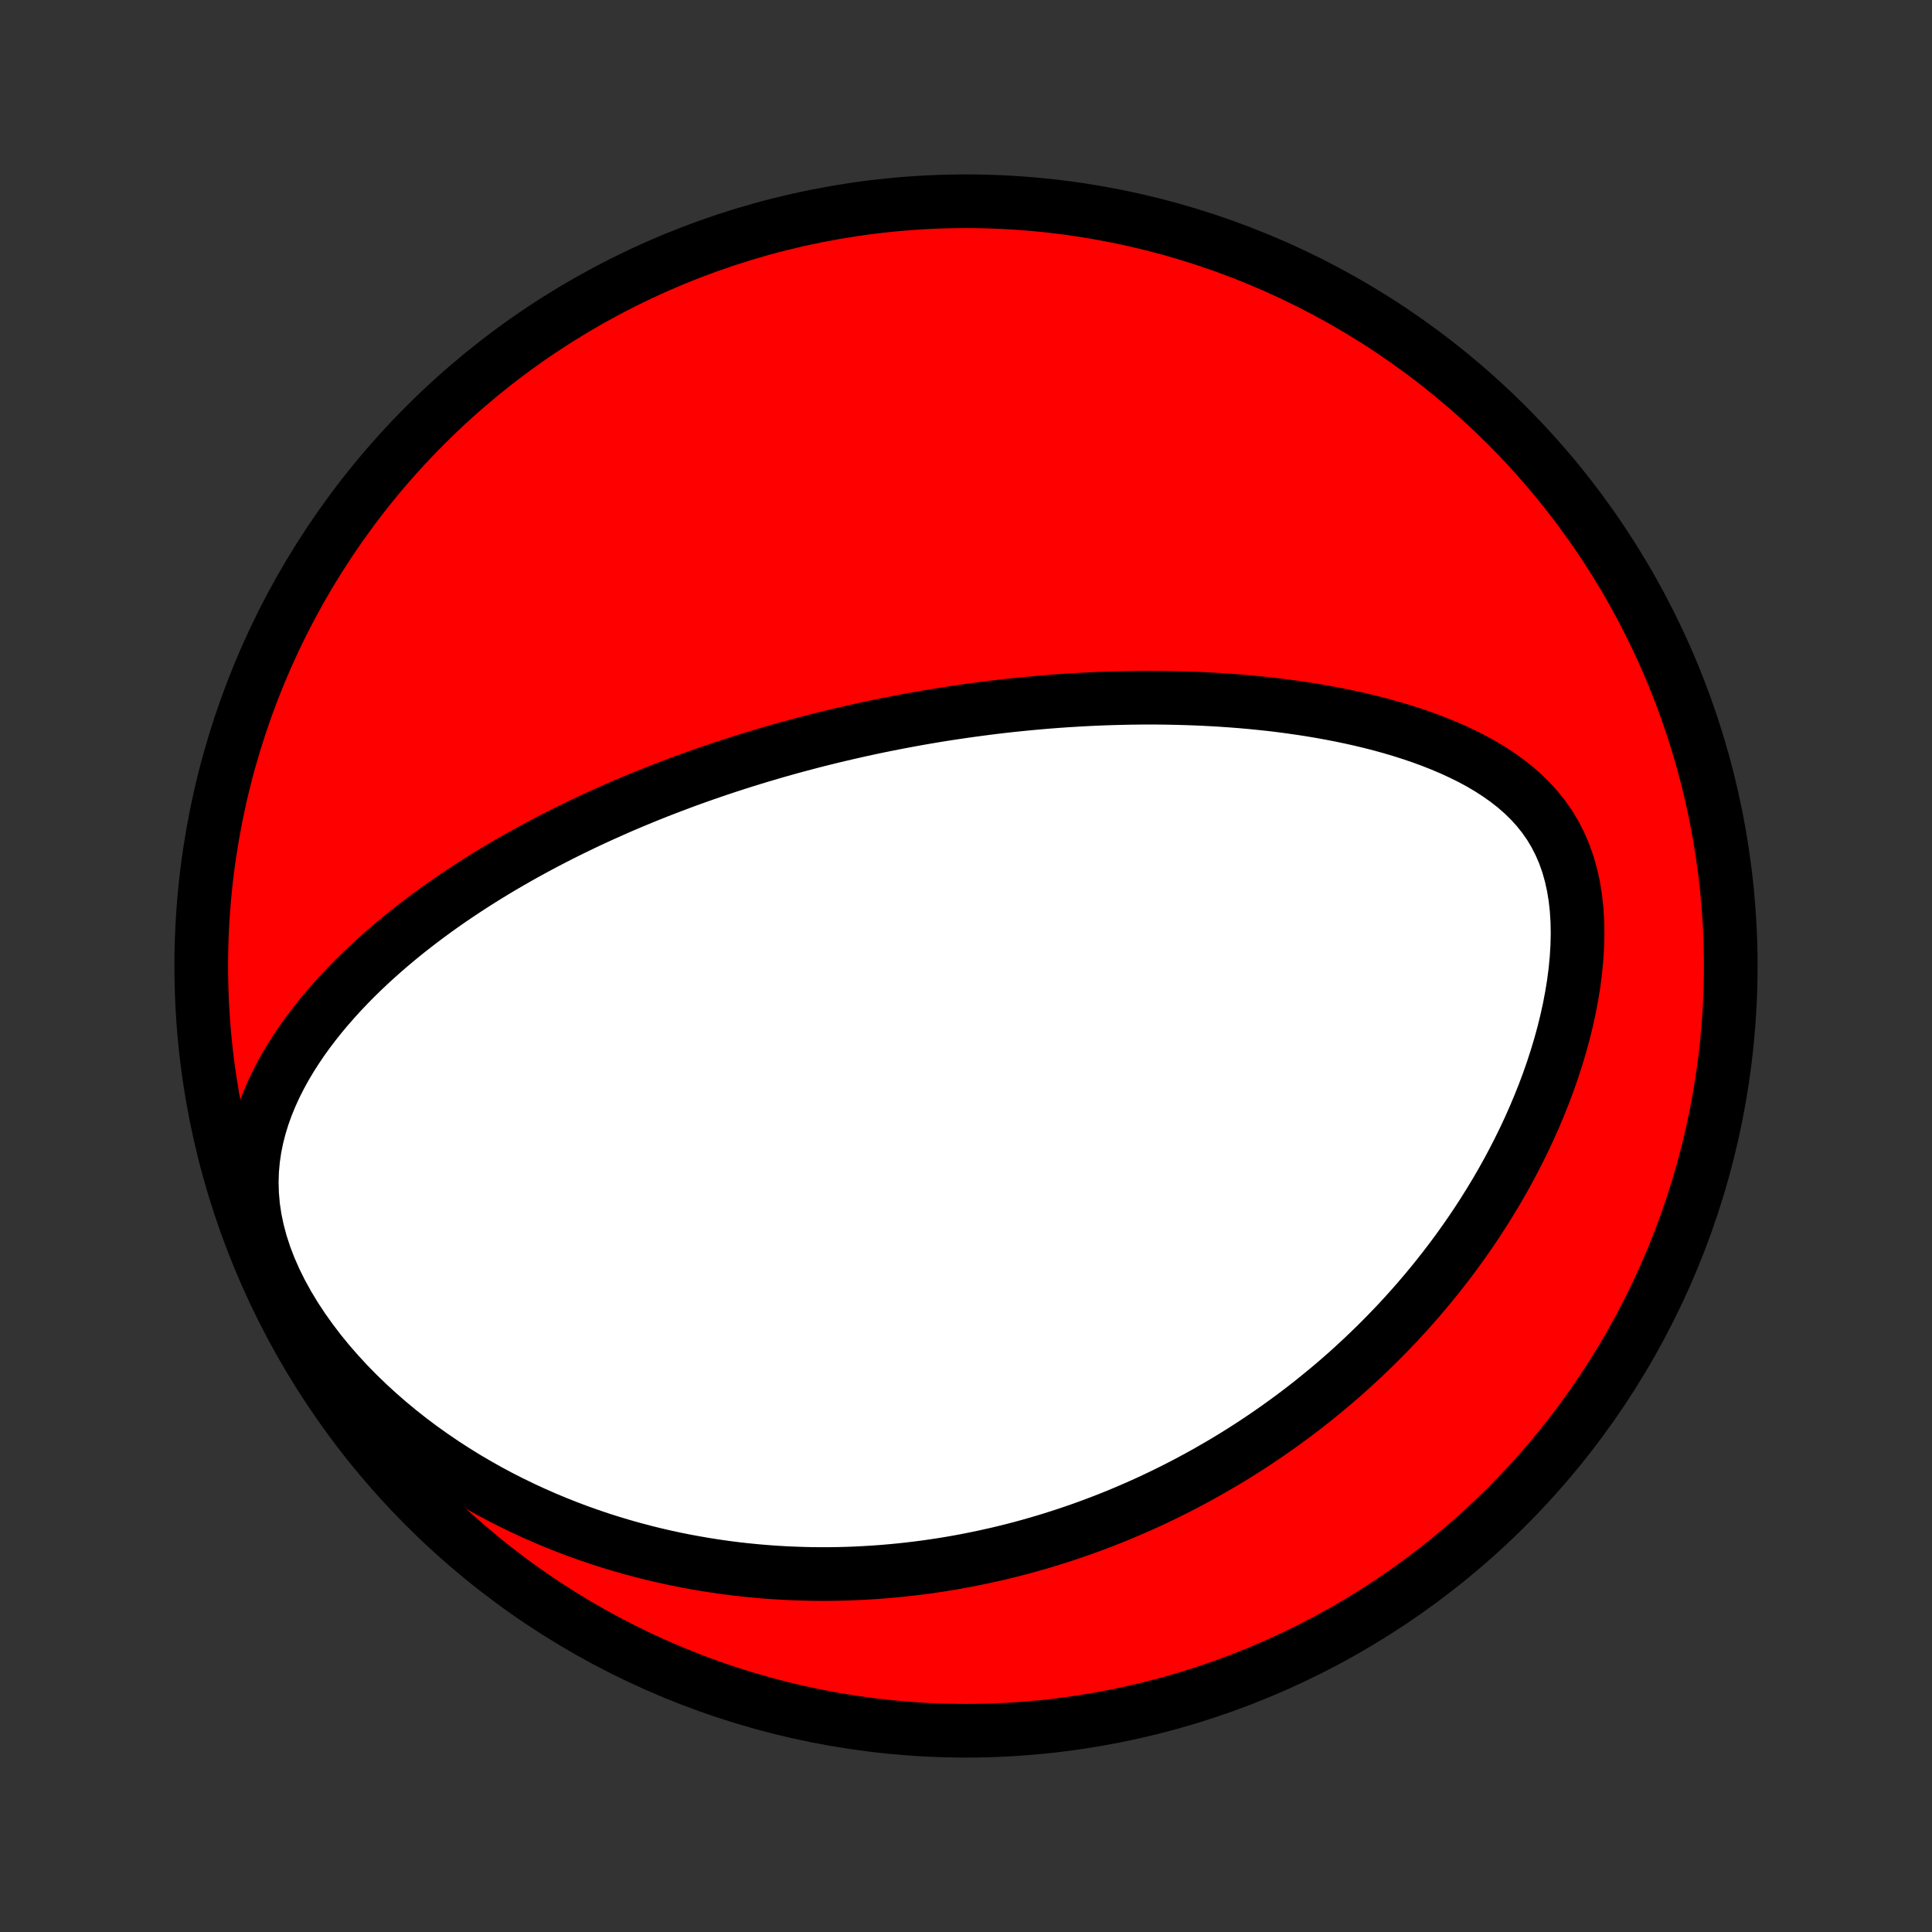 <?xml version="1.0" encoding="utf-8" standalone="no"?>
<!DOCTYPE svg PUBLIC "-//W3C//DTD SVG 1.1//EN"
  "http://www.w3.org/Graphics/SVG/1.1/DTD/svg11.dtd">
<!-- Created with matplotlib (http://matplotlib.org/) -->
<svg height="72pt" version="1.1" viewBox="0 0 72 72" width="72pt" xmlns="http://www.w3.org/2000/svg" xmlns:xlink="http://www.w3.org/1999/xlink">
 <rect x="0" y="0" width="72" height="72" fill="#333333" stroke="none"/>
 <defs>
  <style type="text/css">
*{stroke-linecap:butt;stroke-linejoin:round;}
  </style>
 </defs>
 <g id="figure_1">
  <g id="patch_1">
   <path d="
M0 72
L72 72
L72 0
L0 0
z
" style="fill:none;"/>
  </g>
  <g id="axes_1">
   <g id="PatchCollection_1">
    <defs>
     <path d="
M36 -7.5
C43.558 -7.5 50.808 -10.503 56.153 -15.848
C61.497 -21.192 64.5 -28.442 64.5 -36
C64.5 -43.558 61.497 -50.808 56.153 -56.153
C50.808 -61.497 43.558 -64.5 36 -64.5
C28.442 -64.5 21.192 -61.497 15.848 -56.153
C10.503 -50.808 7.5 -43.558 7.5 -36
C7.5 -28.442 10.503 -21.192 15.848 -15.848
C21.192 -10.503 28.442 -7.5 36 -7.5
z
" id="C0_0_a811fe30f3"/>
     <path d="
M30.258 -44.361
L30.508 -44.425
L30.759 -44.487
L31.01 -44.549
L31.261 -44.609
L31.514 -44.668
L31.767 -44.726
L32.02 -44.783
L32.275 -44.839
L32.53 -44.894
L32.787 -44.947
L33.044 -44.999
L33.303 -45.05
L33.562 -45.1
L33.823 -45.149
L34.085 -45.197
L34.349 -45.244
L34.613 -45.289
L34.88 -45.334
L35.147 -45.377
L35.416 -45.419
L35.687 -45.459
L35.96 -45.499
L36.234 -45.537
L36.51 -45.574
L36.788 -45.61
L37.068 -45.645
L37.35 -45.678
L37.634 -45.71
L37.92 -45.74
L38.209 -45.769
L38.499 -45.796
L38.792 -45.822
L39.088 -45.847
L39.386 -45.87
L39.686 -45.891
L39.989 -45.91
L40.294 -45.928
L40.602 -45.944
L40.913 -45.958
L41.226 -45.97
L41.542 -45.98
L41.861 -45.988
L42.183 -45.994
L42.507 -45.998
L42.835 -45.999
L43.165 -45.998
L43.499 -45.994
L43.835 -45.987
L44.174 -45.978
L44.517 -45.966
L44.861 -45.951
L45.209 -45.933
L45.56 -45.912
L45.914 -45.887
L46.27 -45.859
L46.629 -45.827
L46.991 -45.791
L47.355 -45.752
L47.721 -45.708
L48.09 -45.659
L48.461 -45.606
L48.833 -45.549
L49.208 -45.486
L49.583 -45.418
L49.961 -45.345
L50.339 -45.266
L50.718 -45.181
L51.097 -45.09
L51.476 -44.992
L51.855 -44.887
L52.233 -44.775
L52.609 -44.655
L52.983 -44.527
L53.355 -44.391
L53.724 -44.245
L54.089 -44.09
L54.448 -43.925
L54.802 -43.75
L55.149 -43.563
L55.488 -43.364
L55.818 -43.152
L56.137 -42.926
L56.444 -42.687
L56.738 -42.432
L57.017 -42.161
L57.279 -41.873
L57.523 -41.569
L57.748 -41.248
L57.952 -40.908
L58.134 -40.552
L58.294 -40.18
L58.432 -39.791
L58.546 -39.388
L58.638 -38.972
L58.708 -38.544
L58.756 -38.105
L58.784 -37.658
L58.792 -37.204
L58.781 -36.745
L58.753 -36.282
L58.708 -35.816
L58.648 -35.349
L58.572 -34.882
L58.483 -34.415
L58.381 -33.951
L58.267 -33.489
L58.141 -33.03
L58.004 -32.575
L57.858 -32.125
L57.702 -31.679
L57.537 -31.239
L57.364 -30.805
L57.184 -30.377
L56.996 -29.954
L56.802 -29.539
L56.601 -29.13
L56.395 -28.728
L56.184 -28.333
L55.967 -27.945
L55.746 -27.564
L55.52 -27.191
L55.291 -26.824
L55.058 -26.464
L54.822 -26.112
L54.582 -25.767
L54.34 -25.428
L54.096 -25.097
L53.848 -24.773
L53.599 -24.455
L53.348 -24.144
L53.095 -23.84
L52.841 -23.542
L52.585 -23.251
L52.328 -22.966
L52.07 -22.687
L51.81 -22.415
L51.55 -22.148
L51.289 -21.887
L51.027 -21.632
L50.765 -21.383
L50.502 -21.139
L50.239 -20.9
L49.975 -20.667
L49.711 -20.439
L49.446 -20.216
L49.181 -19.999
L48.916 -19.785
L48.651 -19.577
L48.385 -19.373
L48.12 -19.174
L47.854 -18.98
L47.588 -18.789
L47.322 -18.603
L47.056 -18.421
L46.789 -18.243
L46.523 -18.069
L46.256 -17.899
L45.989 -17.733
L45.722 -17.571
L45.455 -17.412
L45.187 -17.257
L44.92 -17.105
L44.652 -16.957
L44.383 -16.812
L44.115 -16.67
L43.846 -16.532
L43.577 -16.397
L43.307 -16.265
L43.036 -16.136
L42.766 -16.01
L42.495 -15.888
L42.223 -15.768
L41.95 -15.651
L41.677 -15.537
L41.403 -15.426
L41.129 -15.318
L40.853 -15.213
L40.577 -15.11
L40.3 -15.011
L40.022 -14.914
L39.742 -14.819
L39.462 -14.728
L39.181 -14.639
L38.898 -14.553
L38.614 -14.47
L38.329 -14.389
L38.043 -14.311
L37.755 -14.236
L37.465 -14.164
L37.175 -14.094
L36.882 -14.028
L36.588 -13.964
L36.292 -13.903
L35.994 -13.844
L35.695 -13.789
L35.393 -13.736
L35.09 -13.687
L34.785 -13.641
L34.477 -13.597
L34.167 -13.557
L33.855 -13.52
L33.541 -13.486
L33.224 -13.456
L32.905 -13.428
L32.584 -13.405
L32.26 -13.385
L31.933 -13.368
L31.603 -13.355
L31.271 -13.346
L30.936 -13.341
L30.598 -13.34
L30.258 -13.343
L29.914 -13.351
L29.567 -13.363
L29.217 -13.379
L28.864 -13.4
L28.509 -13.426
L28.149 -13.457
L27.787 -13.493
L27.421 -13.534
L27.053 -13.581
L26.681 -13.634
L26.305 -13.692
L25.927 -13.757
L25.545 -13.827
L25.16 -13.904
L24.772 -13.988
L24.38 -14.079
L23.986 -14.177
L23.589 -14.283
L23.188 -14.396
L22.785 -14.517
L22.379 -14.646
L21.971 -14.784
L21.56 -14.93
L21.147 -15.085
L20.732 -15.25
L20.315 -15.424
L19.897 -15.608
L19.477 -15.802
L19.056 -16.006
L18.635 -16.22
L18.213 -16.446
L17.792 -16.683
L17.371 -16.93
L16.951 -17.19
L16.533 -17.461
L16.117 -17.744
L15.704 -18.038
L15.294 -18.345
L14.888 -18.665
L14.488 -18.996
L14.094 -19.339
L13.706 -19.695
L13.326 -20.062
L12.956 -20.441
L12.595 -20.832
L12.246 -21.233
L11.91 -21.645
L11.589 -22.067
L11.283 -22.497
L10.994 -22.936
L10.725 -23.382
L10.476 -23.834
L10.25 -24.29
L10.047 -24.75
L9.87 -25.212
L9.72 -25.673
L9.597 -26.133
L9.501 -26.591
L9.434 -27.044
L9.395 -27.491
L9.382 -27.933
L9.395 -28.367
L9.433 -28.793
L9.494 -29.21
L9.577 -29.619
L9.68 -30.019
L9.801 -30.41
L9.939 -30.793
L10.093 -31.166
L10.26 -31.531
L10.44 -31.887
L10.631 -32.235
L10.833 -32.574
L11.044 -32.905
L11.263 -33.229
L11.49 -33.544
L11.724 -33.852
L11.964 -34.153
L12.21 -34.446
L12.46 -34.732
L12.714 -35.011
L12.973 -35.284
L13.235 -35.55
L13.499 -35.809
L13.767 -36.062
L14.036 -36.309
L14.308 -36.55
L14.581 -36.785
L14.855 -37.014
L15.13 -37.238
L15.407 -37.456
L15.683 -37.669
L15.961 -37.877
L16.238 -38.08
L16.515 -38.278
L16.793 -38.471
L17.07 -38.659
L17.347 -38.843
L17.624 -39.023
L17.9 -39.199
L18.175 -39.37
L18.45 -39.537
L18.724 -39.701
L18.997 -39.86
L19.269 -40.016
L19.541 -40.169
L19.811 -40.317
L20.081 -40.463
L20.349 -40.605
L20.617 -40.744
L20.883 -40.88
L21.149 -41.013
L21.414 -41.143
L21.677 -41.27
L21.94 -41.395
L22.202 -41.517
L22.463 -41.636
L22.723 -41.752
L22.981 -41.867
L23.239 -41.979
L23.497 -42.088
L23.753 -42.195
L24.009 -42.301
L24.264 -42.404
L24.517 -42.505
L24.771 -42.603
L25.024 -42.7
L25.276 -42.795
L25.527 -42.889
L25.778 -42.98
L26.029 -43.07
L26.279 -43.158
L26.529 -43.244
L26.778 -43.329
L27.027 -43.412
L27.276 -43.493
L27.524 -43.573
L27.772 -43.652
L28.021 -43.729
L28.269 -43.804
L28.517 -43.878
L28.765 -43.951
L29.014 -44.023
L29.262 -44.093
L29.511 -44.162
L29.759 -44.229
z
" id="C0_1_3daf0ba0c1"/>
    </defs>
    <g clip-path="url(#p1bffca34e9)">
     <use style="fill:#ff0000;stroke:#000000;stroke-width:2.0;" x="0.0" xlink:href="#C0_0_a811fe30f3" y="72.0"/>
    </g>
    <g clip-path="url(#p1bffca34e9)">
     <use style="fill:#ffffff;stroke:#000000;stroke-width:2.0;" x="0.0" xlink:href="#C0_1_3daf0ba0c1" y="72.0"/>
    </g>
   </g>
  </g>
 </g>
 <defs>
  <clipPath id="p1bffca34e9">
   <rect height="72.0" width="72.0" x="0.0" y="0.0"/>
  </clipPath>
 </defs>
</svg>
